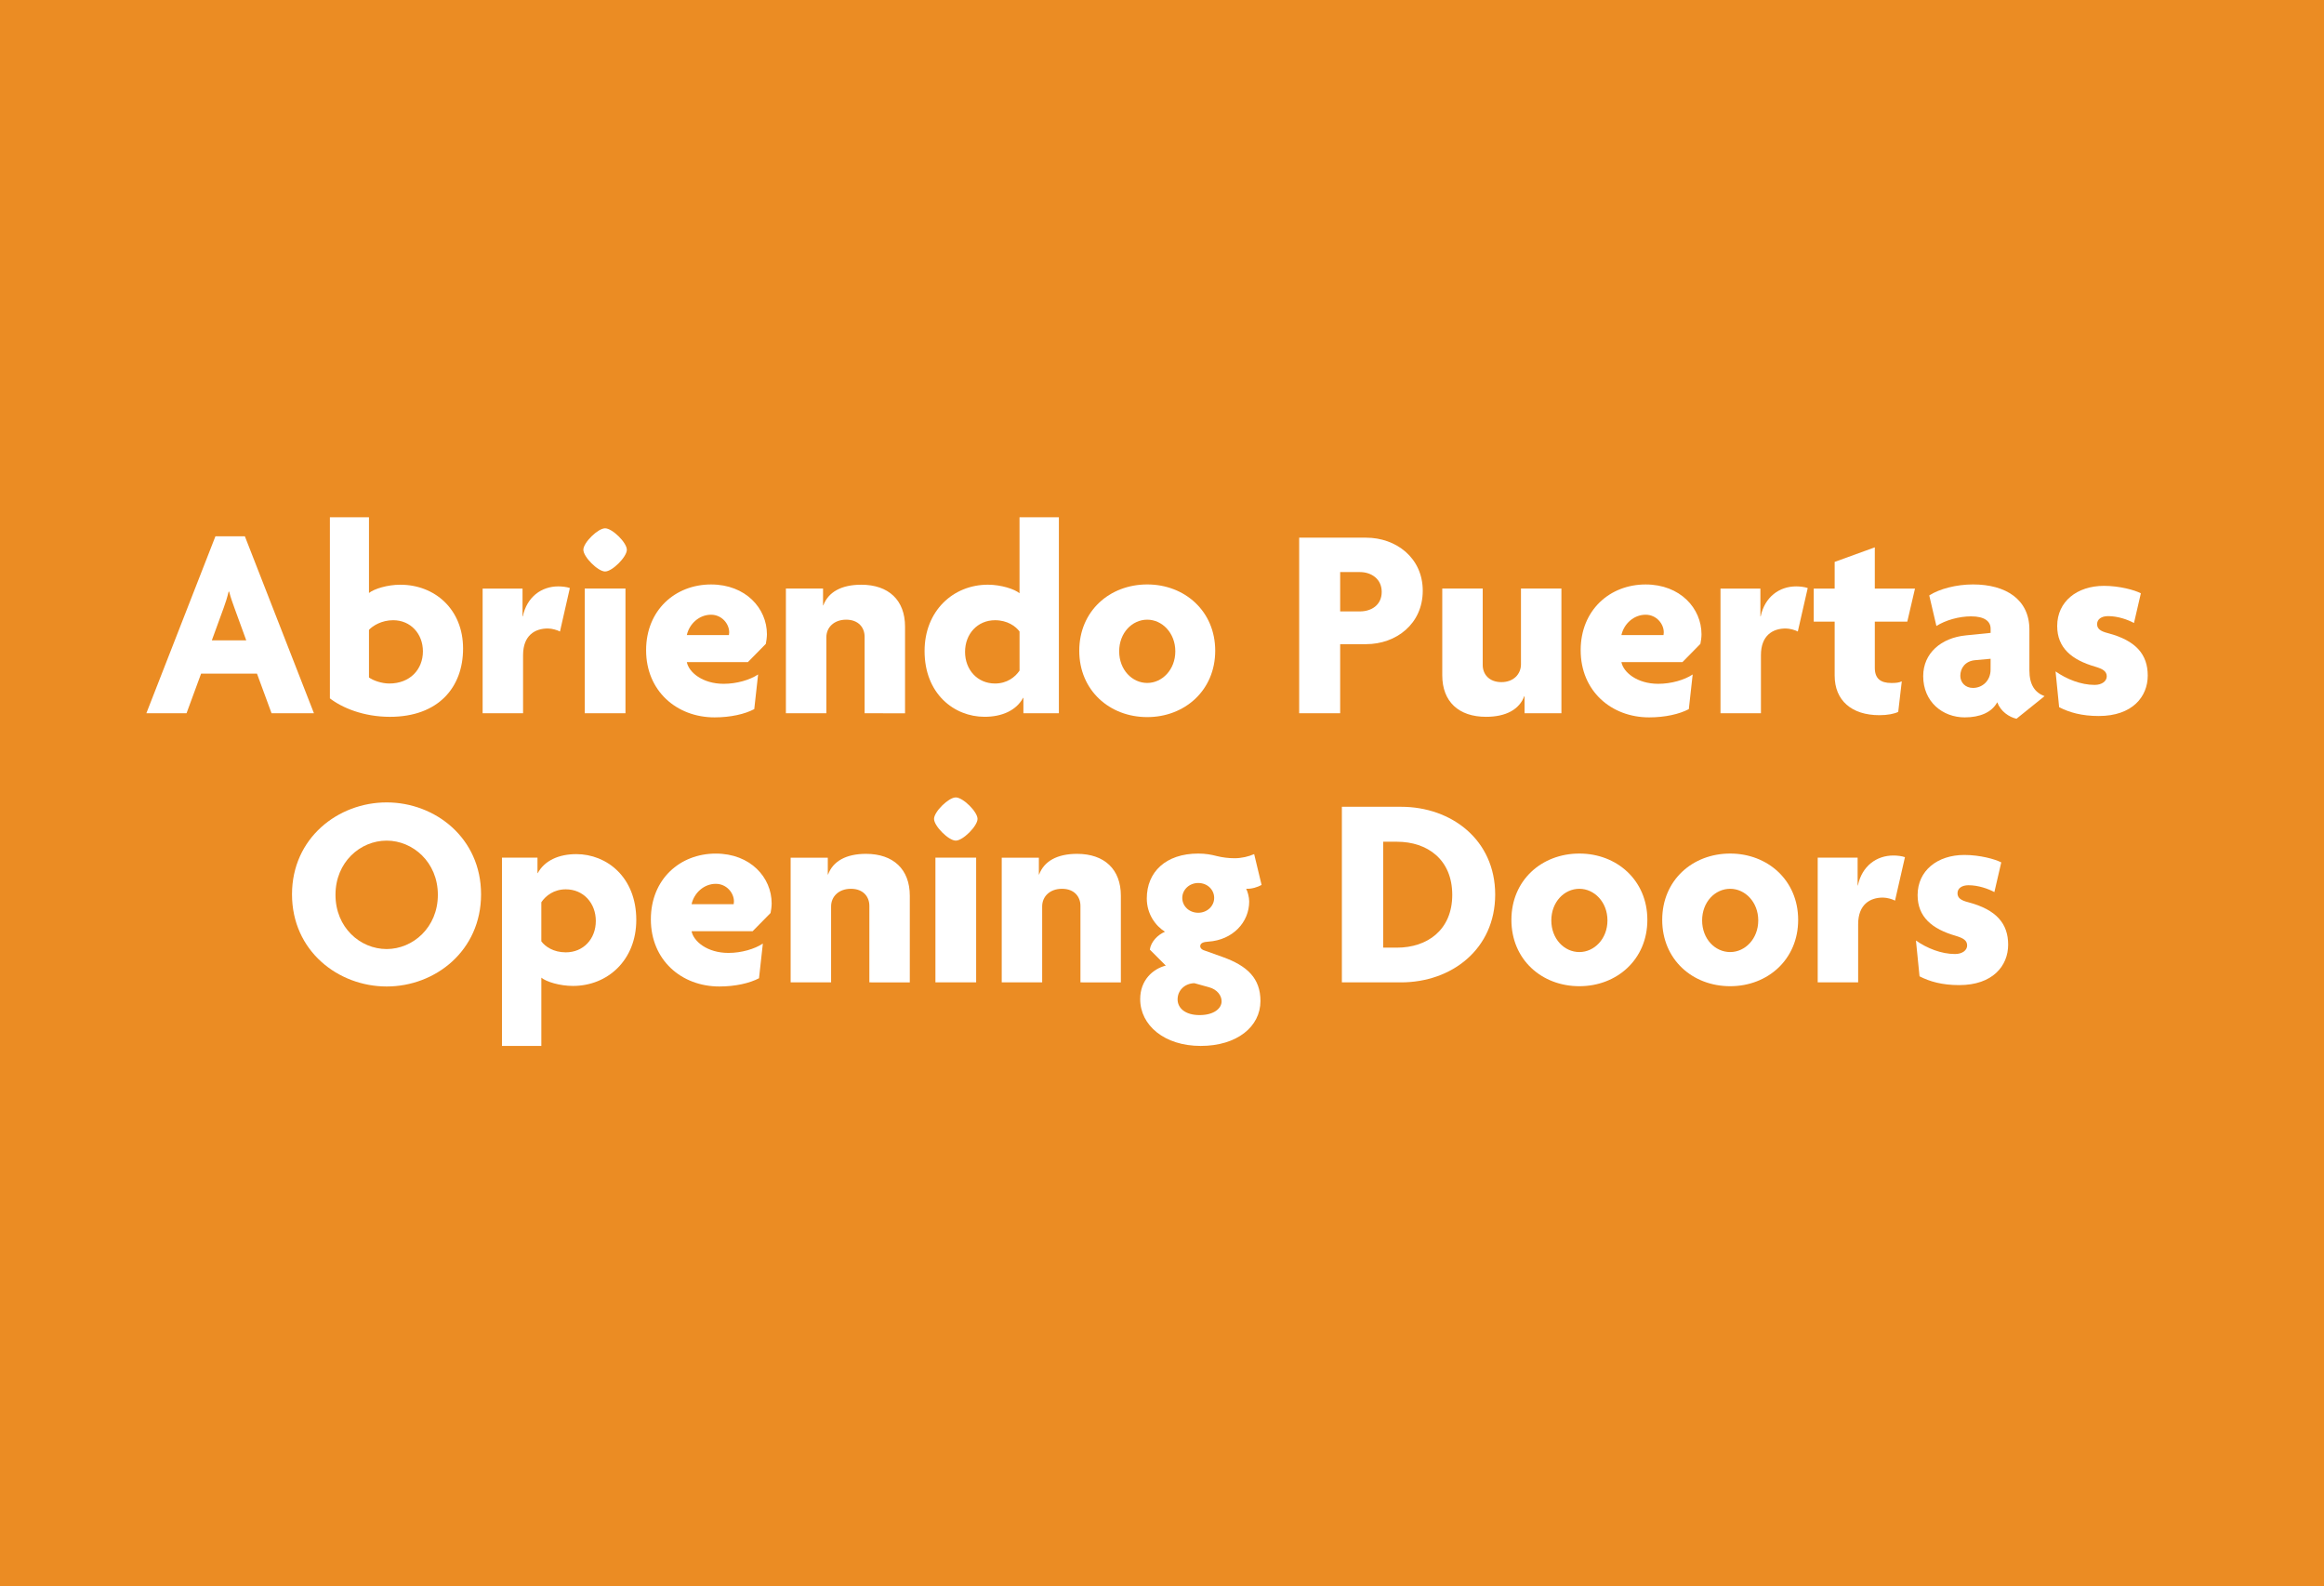 <?xml version="1.0" encoding="UTF-8" standalone="no"?>
<!DOCTYPE svg PUBLIC "-//W3C//DTD SVG 1.1//EN" "http://www.w3.org/Graphics/SVG/1.1/DTD/svg11.dtd">
<svg width="100%" height="100%" viewBox="0 0 400 273" version="1.1" xmlns="http://www.w3.org/2000/svg" xmlns:xlink="http://www.w3.org/1999/xlink" xml:space="preserve" style="fill-rule:evenodd;clip-rule:evenodd;stroke-linejoin:round;stroke-miterlimit:1.414;">
    <rect x="-3.597" y="-3.99" width="407.602" height="280.128" style="fill:rgb(235,140,35);"/>
    <g transform="matrix(1.382,0,0,1.382,-159.698,49.428)">
        <path d="M149.376,53.059L147.559,48.121L140.602,48.121L138.787,53.059L133.783,53.059L142.386,31.021L146.052,31.021L154.655,53.059L149.376,53.059ZM144.749,39.931C144.543,39.349 144.27,38.627 144.097,37.91L144.03,37.91C143.859,38.629 143.62,39.384 143.414,39.931L141.939,43.976L146.223,43.976L144.749,39.931Z" style="fill:white;fill-rule:nonzero;"/>
        <path d="M164.114,53.503C160.825,53.503 158.15,52.372 156.641,51.204L156.641,28.654L161.508,28.654L161.508,38.08C162.159,37.563 163.804,37.052 165.415,37.052C169.699,37.052 173.228,40.102 173.228,45.002C173.231,49.801 170.179,53.503 164.114,53.503ZM164.524,41.472C163.086,41.472 161.988,42.159 161.508,42.671L161.508,48.603C162.022,48.978 163.085,49.355 164.043,49.355C166.613,49.355 168.227,47.608 168.227,45.342C168.226,43.187 166.717,41.472 164.524,41.472Z" style="fill:white;fill-rule:nonzero;"/>
        <path d="M185.295,42.878C184.984,42.705 184.301,42.502 183.786,42.502C182.176,42.502 180.7,43.358 180.7,45.826L180.7,53.057L175.663,53.057L175.663,37.532L180.633,37.532L180.633,40.993L180.667,40.993C181.182,38.56 182.998,37.259 185.089,37.259C185.568,37.259 186.151,37.328 186.528,37.465L185.295,42.878Z" style="fill:white;fill-rule:nonzero;"/>
        <path d="M190.916,35.405C190.023,35.405 188.208,33.59 188.208,32.698C188.208,31.807 190.023,30.025 190.916,30.025C191.808,30.025 193.624,31.807 193.624,32.698C193.624,33.591 191.807,35.405 190.916,35.405ZM188.381,53.059L188.381,37.531L193.453,37.531L193.453,53.058L188.381,53.059Z" style="fill:white;fill-rule:nonzero;"/>
        <path d="M210.932,44.42L208.703,46.685L201.095,46.685C201.335,47.954 203.05,49.392 205.689,49.392C207.298,49.392 208.945,48.913 209.972,48.228L209.493,52.544C208.327,53.162 206.545,53.572 204.556,53.572C199.827,53.572 196.023,50.284 196.023,45.21C196.023,40.207 199.657,37.02 204.112,37.02C208.429,37.02 211.071,39.999 211.071,43.224C211.068,43.596 210.998,44.114 210.932,44.42ZM204.109,40.788C202.636,40.788 201.402,41.919 201.093,43.326L206.337,43.326C206.337,43.222 206.371,43.118 206.371,42.982C206.373,41.919 205.448,40.788 204.109,40.788Z" style="fill:white;fill-rule:nonzero;"/>
        <path d="M223.236,53.059L223.236,43.529C223.236,42.4 222.48,41.405 220.939,41.405C219.431,41.405 218.472,42.365 218.472,43.596L218.472,53.059L213.433,53.059L213.433,37.53L218.06,37.53L218.06,39.623L218.093,39.623C218.712,37.977 220.322,37.052 222.822,37.052C226.218,37.052 228.271,38.974 228.271,42.263L228.271,53.062L223.236,53.059Z" style="fill:white;fill-rule:nonzero;"/>
        <path d="M243.012,53.059L243.012,51.138L242.977,51.138C242.123,52.713 240.338,53.5 238.18,53.5C234.372,53.5 230.704,50.622 230.704,45.311C230.704,40.306 234.269,37.049 238.59,37.049C240.235,37.049 241.915,37.599 242.529,38.112L242.529,28.653L247.431,28.653L247.431,53.053L243.012,53.059ZM242.532,42.878C242.053,42.23 241.023,41.473 239.48,41.473C237.288,41.473 235.745,43.188 235.745,45.414C235.745,47.643 237.288,49.355 239.48,49.355C240.956,49.355 241.982,48.568 242.532,47.745L242.532,42.878Z" style="fill:white;fill-rule:nonzero;"/>
        <path d="M258.436,53.537C253.742,53.537 249.969,50.212 249.969,45.277C249.969,40.34 253.74,37.017 258.436,37.017C263.096,37.017 266.901,40.338 266.901,45.277C266.9,50.214 263.096,53.537 258.436,53.537ZM258.436,41.405C256.551,41.405 254.94,43.049 254.94,45.347C254.94,47.643 256.551,49.285 258.436,49.285C260.287,49.285 261.932,47.64 261.932,45.347C261.932,43.049 260.285,41.405 258.436,41.405Z" style="fill:white;fill-rule:nonzero;"/>
        <path d="M285.684,44.455L282.463,44.455L282.463,53.059L277.357,53.059L277.357,31.193L285.687,31.193C289.42,31.193 292.749,33.694 292.749,37.808C292.744,41.919 289.455,44.455 285.684,44.455ZM284.93,35.477L282.463,35.477L282.463,40.376L284.93,40.376C286.301,40.376 287.637,39.622 287.637,37.943C287.637,36.298 286.299,35.477 284.93,35.477Z" style="fill:white;fill-rule:nonzero;"/>
        <path d="M305.426,53.059L305.426,50.933L305.391,50.933C304.776,52.578 303.129,53.502 300.627,53.502C297.232,53.502 295.178,51.615 295.178,48.326L295.178,37.53L300.217,37.53L300.217,47.06C300.217,48.189 301.004,49.182 302.547,49.182C304.055,49.182 304.981,48.189 304.981,46.953L304.981,37.526L310.018,37.526L310.018,53.055L305.426,53.055L305.426,53.059Z" style="fill:white;fill-rule:nonzero;"/>
        <path d="M327.325,44.42L325.096,46.685L317.488,46.685C317.728,47.954 319.441,49.392 322.083,49.392C323.691,49.392 325.339,48.913 326.365,48.228L325.886,52.544C324.72,53.162 322.938,53.572 320.948,53.572C316.219,53.572 312.416,50.284 312.416,45.21C312.416,40.207 316.052,37.02 320.505,37.02C324.821,37.02 327.464,39.999 327.464,43.224C327.465,43.596 327.395,44.114 327.325,44.42ZM320.506,40.788C319.03,40.788 317.799,41.919 317.489,43.326L322.733,43.326C322.733,43.222 322.765,43.118 322.765,42.982C322.768,41.919 321.844,40.788 320.506,40.788Z" style="fill:white;fill-rule:nonzero;"/>
        <path d="M339.459,42.878C339.151,42.705 338.465,42.502 337.953,42.502C336.342,42.502 334.867,43.358 334.867,45.826L334.867,53.057L329.83,53.057L329.83,37.532L334.799,37.532L334.799,40.993L334.834,40.993C335.348,38.56 337.164,37.259 339.254,37.259C339.733,37.259 340.317,37.328 340.694,37.465L339.459,42.878Z" style="fill:white;fill-rule:nonzero;"/>
        <path d="M353.094,41.646L349.049,41.646L349.049,47.404C349.049,48.741 349.768,49.29 351.106,49.29C351.688,49.29 352.03,49.257 352.408,49.084L351.964,52.888C351.485,53.128 350.628,53.299 349.632,53.299C346.136,53.299 344.048,51.448 344.048,48.365L344.048,41.648L341.441,41.648L341.441,37.534L344.048,37.534L344.048,34.211L349.048,32.396L349.048,37.537L354.052,37.537L353.094,41.646Z" style="fill:white;fill-rule:nonzero;"/>
        <path d="M366.693,53.743C365.767,53.537 364.706,52.818 364.297,51.688C363.609,52.956 362.137,53.572 360.251,53.572C357.508,53.572 355.075,51.653 355.075,48.433C355.075,45.584 357.304,43.666 360.388,43.361L363.472,43.049L363.472,42.535C363.472,41.608 362.718,40.992 361.037,40.992C359.528,40.992 357.849,41.472 356.72,42.191L355.828,38.384C357.097,37.564 359.222,37.016 361.276,37.016C365.389,37.016 368.301,38.903 368.301,42.634L368.301,47.706C368.301,49.524 368.989,50.483 370.188,50.929L366.693,53.743ZM363.471,46.273L361.583,46.444C360.281,46.546 359.697,47.471 359.697,48.397C359.697,49.217 360.316,49.905 361.273,49.905C362.472,49.905 363.466,48.978 363.466,47.64L363.471,46.273Z" style="fill:white;fill-rule:nonzero;"/>
        <path d="M376.939,53.401C374.816,53.401 373.275,52.955 372.005,52.304L371.56,47.849C372.931,48.809 374.712,49.528 376.427,49.528C377.351,49.528 377.935,49.047 377.935,48.466C377.935,47.817 377.419,47.54 376.529,47.267C373.549,46.412 371.763,44.904 371.763,42.195C371.763,39.145 374.23,37.193 377.589,37.193C379.511,37.193 381.394,37.708 382.183,38.12L381.327,41.82C380.572,41.41 379.34,40.963 378.105,40.963C377.283,40.963 376.734,41.342 376.734,41.958C376.734,42.541 377.144,42.85 378.105,43.089C381.603,44.014 383.04,45.763 383.04,48.367C383.041,51.001 381.121,53.401 376.939,53.401Z" style="fill:white;fill-rule:nonzero;"/>
        <path d="M163.711,87.085C157.68,87.085 151.923,82.663 151.923,75.606C151.923,68.614 157.648,64.161 163.711,64.161C169.743,64.161 175.468,68.583 175.468,75.606C175.468,82.628 169.778,87.085 163.711,87.085ZM163.711,68.921C160.422,68.921 157.338,71.596 157.338,75.671C157.338,79.751 160.422,82.423 163.711,82.423C166.968,82.423 170.087,79.751 170.087,75.671C170.087,71.593 166.967,68.921 163.711,68.921Z" style="fill:white;fill-rule:nonzero;"/>
        <path d="M186.915,87.016C185.269,87.016 183.59,86.499 182.975,85.987L182.975,94.487L178.072,94.487L178.072,71.044L182.495,71.044L182.495,72.966L182.528,72.966C183.384,71.391 185.169,70.602 187.328,70.602C191.132,70.602 194.8,73.481 194.8,78.794C194.8,83.796 191.234,87.016 186.915,87.016ZM186.024,74.985C184.549,74.985 183.522,75.774 182.974,76.596L182.974,81.462C183.453,82.112 184.482,82.833 186.024,82.833C188.217,82.833 189.76,81.155 189.76,78.925C189.76,76.7 188.217,74.985 186.024,74.985Z" style="fill:white;fill-rule:nonzero;"/>
        <path d="M211.523,77.934L209.294,80.198L201.685,80.198C201.927,81.466 203.64,82.905 206.279,82.905C207.89,82.905 209.536,82.425 210.564,81.741L210.085,86.059C208.919,86.675 207.138,87.085 205.149,87.085C200.42,87.085 196.615,83.796 196.615,78.725C196.615,73.718 200.248,70.534 204.703,70.534C209.02,70.534 211.66,73.514 211.66,76.739C211.659,77.112 211.594,77.626 211.523,77.934ZM204.703,74.301C203.229,74.301 201.996,75.433 201.686,76.836L206.929,76.836C206.929,76.732 206.962,76.629 206.962,76.494C206.965,75.432 206.041,74.301 204.703,74.301Z" style="fill:white;fill-rule:nonzero;"/>
        <path d="M223.828,86.573L223.828,77.044C223.828,75.913 223.073,74.919 221.53,74.919C220.022,74.919 219.063,75.88 219.063,77.112L219.063,86.573L214.024,86.573L214.024,71.046L218.651,71.046L218.651,73.137L218.686,73.137C219.302,71.491 220.915,70.567 223.415,70.567C226.808,70.567 228.864,72.489 228.864,75.778L228.864,86.575L223.828,86.573Z" style="fill:white;fill-rule:nonzero;"/>
        <path d="M234.59,68.921C233.698,68.921 231.883,67.108 231.883,66.214C231.883,65.321 233.698,63.54 234.59,63.54C235.482,63.54 237.299,65.321 237.299,66.214C237.299,67.107 235.482,68.921 234.59,68.921ZM232.055,86.573L232.055,71.044L237.127,71.044L237.127,86.573L232.055,86.573Z" style="fill:white;fill-rule:nonzero;"/>
        <path d="M250.116,86.573L250.116,77.044C250.116,75.913 249.362,74.919 247.819,74.919C246.308,74.919 245.349,75.88 245.349,77.112L245.349,86.573L240.313,86.573L240.313,71.046L244.938,71.046L244.938,73.137L244.972,73.137C245.589,71.491 247.201,70.567 249.702,70.567C253.095,70.567 255.15,72.489 255.15,75.778L255.15,86.575L250.116,86.573Z" style="fill:white;fill-rule:nonzero;"/>
        <path d="M265.094,94.487C260.571,94.487 257.557,91.919 257.557,88.661C257.557,86.298 259.131,84.893 260.744,84.483L258.759,82.493C258.896,81.501 259.753,80.643 260.644,80.266C259.478,79.544 258.38,78.073 258.38,76.12C258.38,72.829 260.744,70.532 264.789,70.532C265.716,70.532 266.435,70.671 267.087,70.841C267.773,71.012 268.525,71.114 269.316,71.114C270.171,71.114 271.062,70.907 271.751,70.598L272.676,74.438C272.196,74.71 271.442,74.952 270.756,74.917C270.93,75.229 271.133,75.948 271.133,76.495C271.133,79.1 269.076,81.292 266.061,81.499C265.444,81.532 265.032,81.669 265.032,82.081C265.032,82.253 265.173,82.456 265.444,82.56L267.84,83.416C270.891,84.515 272.535,86.056 272.535,88.898C272.532,92.091 269.616,94.487 265.094,94.487ZM266.157,87.188L264.304,86.673C263.105,86.706 262.216,87.565 262.216,88.694C262.216,89.756 263.14,90.647 264.955,90.647C266.737,90.647 267.696,89.823 267.696,88.932C267.7,88.216 267.15,87.462 266.157,87.188ZM264.787,74.198C263.655,74.198 262.799,75.053 262.799,76.052C262.799,77.081 263.655,77.905 264.787,77.905C265.883,77.905 266.772,77.083 266.772,76.052C266.773,75.053 265.95,74.198 264.787,74.198Z" style="fill:white;fill-rule:nonzero;"/>
        <path d="M290.045,86.573L282.676,86.573L282.676,64.706L290.045,64.706C296.316,64.706 301.769,68.817 301.769,75.641C301.768,82.423 296.352,86.573 290.045,86.573ZM289.532,69.059L287.818,69.059L287.818,82.249L289.532,82.249C293.303,82.249 296.422,80.057 296.422,75.669C296.42,71.284 293.336,69.059 289.532,69.059Z" style="fill:white;fill-rule:nonzero;"/>
        <path d="M312.254,87.05C307.559,87.05 303.789,83.729 303.789,78.79C303.789,73.854 307.559,70.53 312.254,70.53C316.916,70.53 320.721,73.854 320.721,78.79C320.721,83.727 316.916,87.05 312.254,87.05ZM312.254,74.919C310.369,74.919 308.76,76.565 308.76,78.858C308.76,81.157 310.369,82.798 312.254,82.798C314.108,82.798 315.752,81.155 315.752,78.858C315.752,76.563 314.107,74.919 312.254,74.919Z" style="fill:white;fill-rule:nonzero;"/>
        <path d="M331.037,87.05C326.342,87.05 322.571,83.729 322.571,78.79C322.571,73.854 326.342,70.53 331.037,70.53C335.698,70.53 339.502,73.854 339.502,78.79C339.502,83.727 335.7,87.05 331.037,87.05ZM331.037,74.919C329.149,74.919 327.541,76.565 327.541,78.858C327.541,81.157 329.149,82.798 331.037,82.798C332.889,82.798 334.532,81.155 334.532,78.858C334.532,76.563 332.889,74.919 331.037,74.919Z" style="fill:white;fill-rule:nonzero;"/>
        <path d="M351.566,76.393C351.259,76.218 350.572,76.014 350.058,76.014C348.447,76.014 346.974,76.872 346.974,79.337L346.974,86.569L341.937,86.569L341.937,71.044L346.907,71.044L346.907,74.507L346.939,74.507C347.454,72.073 349.269,70.774 351.361,70.774C351.84,70.774 352.425,70.841 352.802,70.981L351.566,76.393Z" style="fill:white;fill-rule:nonzero;"/>
        <path d="M359.553,86.913C357.428,86.913 355.887,86.471 354.618,85.819L354.172,81.362C355.543,82.323 357.324,83.042 359.038,83.042C359.965,83.042 360.547,82.563 360.547,81.98C360.547,81.328 360.031,81.054 359.141,80.781C356.16,79.924 354.379,78.416 354.379,75.709C354.379,72.658 356.844,70.705 360.201,70.705C362.122,70.705 364.008,71.22 364.797,71.631L363.94,75.33C363.186,74.922 361.953,74.476 360.717,74.476C359.897,74.476 359.348,74.855 359.348,75.469C359.348,76.054 359.758,76.363 360.717,76.601C364.213,77.529 365.655,79.275 365.655,81.879C365.654,84.516 363.734,86.913 359.553,86.913Z" style="fill:white;fill-rule:nonzero;"/>
    </g>
</svg>
